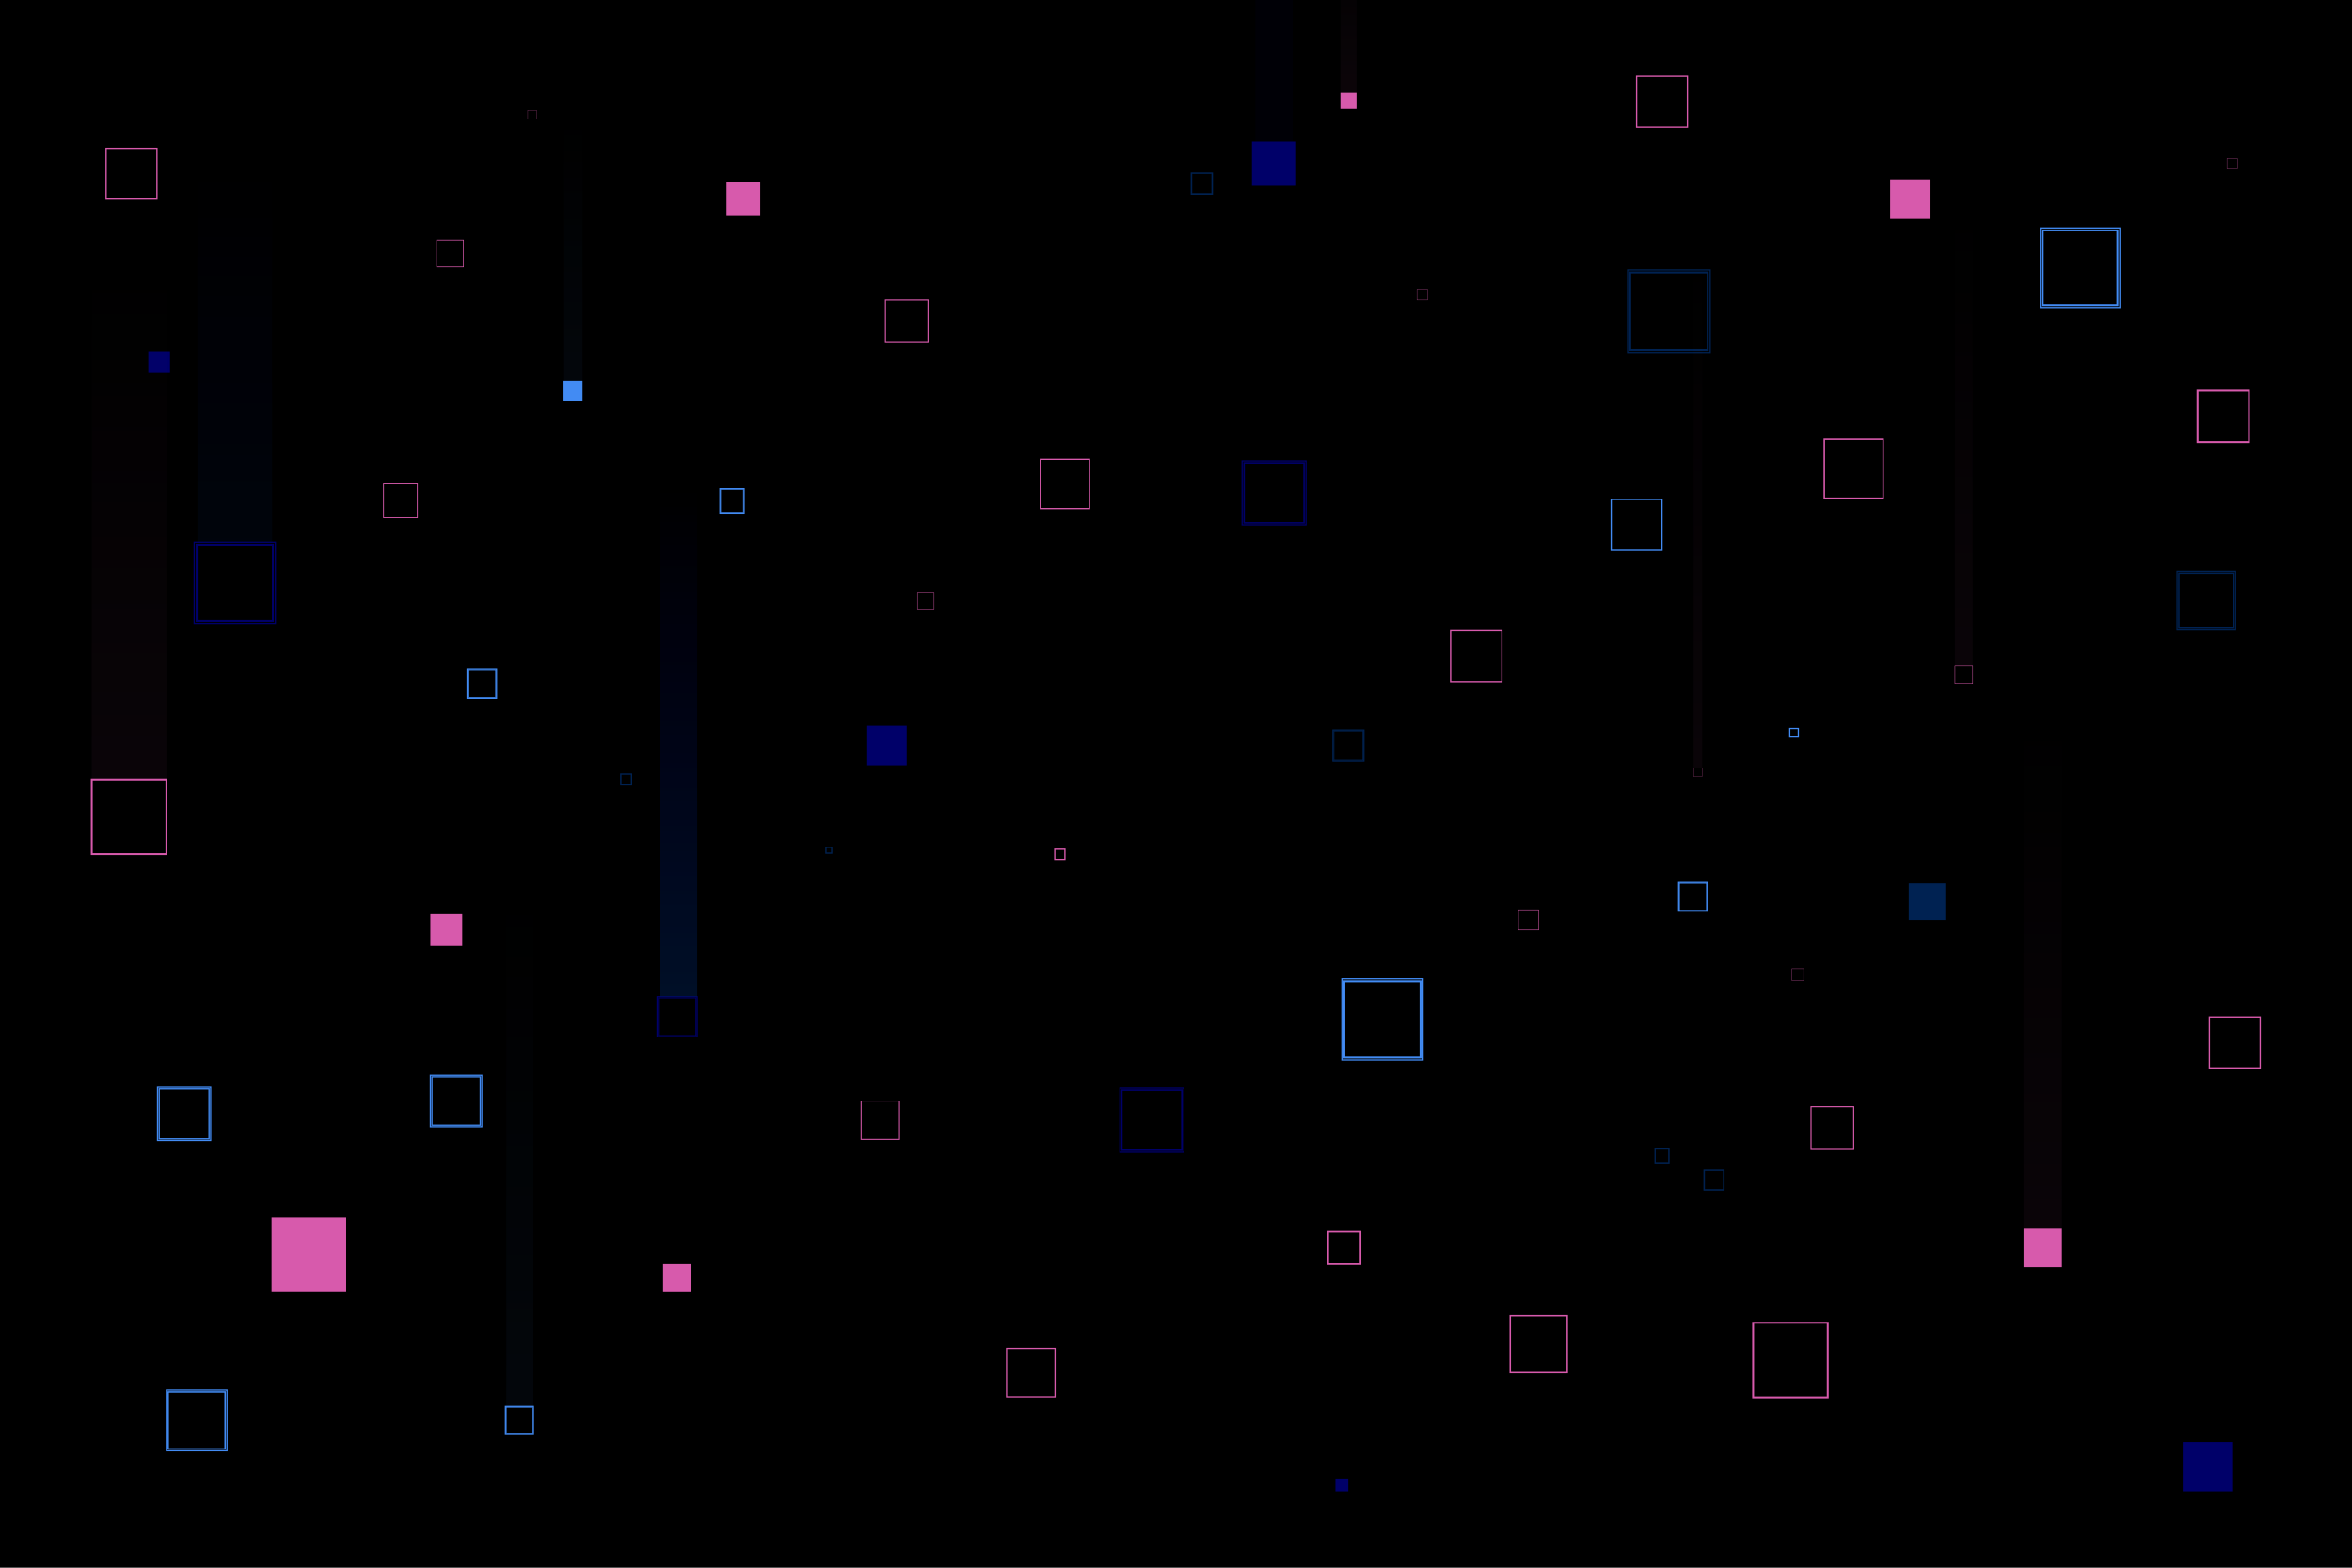 <svg width="1914" height="1276" viewBox="0 0 1914 1276" fill="none" xmlns="http://www.w3.org/2000/svg">
<path d="M1914 0H0V1276H1914V0Z" fill="black"/>
<path d="M434.12 1144.8H411.356V1167.54H434.12V1144.8Z" stroke="#428BF3" stroke-miterlimit="10"/>
<path d="M433.406 1145.52H412.046V1166.88H433.406V1145.52Z" stroke="#428BF3" stroke-width="0.55" stroke-miterlimit="10"/>
<path d="M184.713 1131.53H135.383V1180.86H184.713V1131.53Z" stroke="#428BF3" stroke-miterlimit="10"/>
<path d="M183.182 1133.04H136.889V1179.33H183.182V1133.04Z" stroke="#428BF3" stroke-width="1.18" stroke-miterlimit="10"/>
<path d="M562.511 1028.89H539.619V1051.78H562.511V1028.89Z" fill="#D75AAC"/>
<path d="M392.088 875.259H350.235V917.112H392.088V875.259Z" stroke="#428BF3" stroke-miterlimit="10"/>
<path d="M390.812 876.535H351.512V915.836H390.812V876.535Z" stroke="#428BF3" stroke-miterlimit="10"/>
<path d="M171.442 885.059H128.211V928.265H171.442V885.059Z" stroke="#428BF3" stroke-miterlimit="10"/>
<path d="M170.116 886.386H129.539V926.963H170.116V886.386Z" stroke="#428BF3" stroke-width="1.04" stroke-miterlimit="10"/>
<path d="M567.333 811.332H534.744V843.921H567.333V811.332Z" stroke="#000069" stroke-miterlimit="10"/>
<path d="M566.364 812.327H535.766V842.926H566.364V812.327Z" stroke="#000069" stroke-width="0.78" stroke-miterlimit="10"/>
<path d="M376.164 744.061H350.235V769.99H376.164V744.061Z" fill="#D75AAC"/>
<path d="M404.058 544.418H380.146V568.33H404.058V544.418Z" stroke="#428BF3" stroke-miterlimit="10"/>
<path d="M403.317 545.133H380.859V567.59H403.317V545.133Z" stroke="#428BF3" stroke-width="0.57" stroke-miterlimit="10"/>
<path d="M339.645 393.927H312.109V421.463H339.645V393.927Z" stroke="#D75AAC" stroke-width="0.7" stroke-miterlimit="10"/>
<path d="M138.368 285.977H120.683V303.663H138.368V285.977Z" fill="#000069"/>
<path d="M137.859 286.513H121.245V303.127H137.859V286.513Z" fill="#000069"/>
<path d="M377.158 195.381H355.339V217.226H377.158V195.381Z" stroke="#D75AAC" stroke-width="0.56" stroke-miterlimit="10"/>
<path d="M436.671 89.703H429.475V96.899H436.671V89.703Z" stroke="#D75AAC" stroke-width="0.18" stroke-miterlimit="10"/>
<path d="M755.162 244.15H720.557V278.755H755.162V244.15Z" stroke="#D75AAC" stroke-width="0.88" stroke-miterlimit="10"/>
<path d="M1097.21 1203.45H1086.74V1213.91H1097.21V1203.45Z" fill="#000069"/>
<path d="M1107.16 1002.58H1080.85V1028.89H1107.16V1002.58Z" stroke="#D75AAC" stroke-width="1.34" stroke-miterlimit="10"/>
<path d="M963.328 885.799H911.318V937.809H963.328V885.799Z" stroke="#000069" stroke-miterlimit="10"/>
<path d="M961.745 887.381H912.926V936.201H961.745V887.381Z" stroke="#000069" stroke-width="1.25" stroke-miterlimit="10"/>
<path d="M1062.78 375.195H1010.77V427.205H1062.78V375.195Z" stroke="#000069" stroke-miterlimit="10"/>
<path d="M1061.2 376.778H1012.38V425.597H1061.2V376.778Z" stroke="#000069" stroke-width="1.25" stroke-miterlimit="10"/>
<path d="M866.607 691.158H858.287V699.478H866.607V691.158Z" stroke="#D75AAC" stroke-miterlimit="10"/>
<path d="M866.353 691.413H858.544V699.222H866.353V691.413Z" stroke="#D75AAC" stroke-width="0.2" stroke-miterlimit="10"/>
<path d="M1222.18 513.258H1180.48V554.958H1222.18V513.258Z" stroke="#D75AAC" stroke-width="1.07" stroke-miterlimit="10"/>
<path d="M760.112 482.099H746.612V495.599H760.112V482.099Z" stroke="#D75AAC" stroke-width="0.34" stroke-miterlimit="10"/>
<path d="M886.641 373.868H846.549V413.96H886.641V373.868Z" stroke="#D75AAC" stroke-width="1.02" stroke-miterlimit="10"/>
<path d="M1161.77 235.447H1153.07V244.15H1161.77V235.447Z" stroke="#D75AAC" stroke-width="0.22" stroke-miterlimit="10"/>
<path d="M986.577 140.845H969.453V157.969H986.577V140.845Z" stroke="#002252" stroke-miterlimit="10"/>
<path d="M986.041 141.355H969.963V157.433H986.041V141.355Z" stroke="#002252" stroke-width="0.41" stroke-miterlimit="10"/>
<path d="M1103.89 75.514H1090.78V88.631H1103.89V75.514Z" fill="#D75AAC"/>
<path d="M1820.78 128.952H1812.25V137.476H1820.78V128.952Z" stroke="#D75AAC" stroke-width="0.22" stroke-miterlimit="10"/>
<path d="M1570.27 146H1538.17V178.104H1570.27V146Z" fill="#D75AAC"/>
<path d="M1391.73 219.676H1324.51V286.896H1391.73V219.676Z" stroke="#002252" stroke-miterlimit="10"/>
<path d="M1389.69 221.718H1326.58V284.829H1389.69V221.718Z" stroke="#002252" stroke-width="1.61" stroke-miterlimit="10"/>
<path d="M1532.48 357.612H1484.57V405.513H1532.48V357.612Z" stroke="#D75AAC" stroke-width="1.22" stroke-miterlimit="10"/>
<path d="M1819.27 465.026H1771.65V512.646H1819.27V465.026Z" stroke="#002252" stroke-miterlimit="10"/>
<path d="M1817.81 466.505H1773.1V511.216H1817.81V466.505Z" stroke="#002252" stroke-width="1.14" stroke-miterlimit="10"/>
<path d="M1109.91 594.233H1084.75V619.396H1109.91V594.233Z" stroke="#002252" stroke-miterlimit="10"/>
<path d="M1109.12 594.999H1085.52V618.604H1109.12V594.999Z" stroke="#002252" stroke-width="0.6" stroke-miterlimit="10"/>
<path d="M1583.08 719.026H1553.3V748.808H1583.08V719.026Z" fill="#002252"/>
<path d="M1582.19 719.944H1554.22V747.914H1582.19V719.944Z" fill="#002252"/>
<path d="M1402.88 952.406H1386.71V968.586H1402.88V952.406Z" stroke="#002252" stroke-miterlimit="10"/>
<path d="M1402.4 952.917H1387.21V968.101H1402.4V952.917Z" stroke="#002252" stroke-width="0.39" stroke-miterlimit="10"/>
<path d="M1677.96 1000.13H1646.75V1031.34H1677.96V1000.13Z" fill="#D75AAC"/>
<path d="M731.965 896.186H700.754V927.396H731.965V896.186Z" stroke="#D75AAC" stroke-width="0.8" stroke-miterlimit="10"/>
<path d="M676.84 689.704H672.119V694.425H676.84V689.704Z" stroke="#002252" stroke-miterlimit="10"/>
<path d="M676.713 689.857H672.272V694.297H676.713V689.857Z" stroke="#002252" stroke-width="0.11" stroke-miterlimit="10"/>
<path d="M513.971 630.063H505.167V638.867H513.971V630.063Z" stroke="#002252" stroke-miterlimit="10"/>
<path d="M513.717 630.344H505.448V638.612H513.717V630.344Z" stroke="#002252" stroke-width="0.21" stroke-miterlimit="10"/>
<path d="M737.858 590.737H705.729V622.867H737.858V590.737Z" fill="#000069"/>
<path d="M605.537 397.857H585.861V417.533H605.537V397.857Z" stroke="#428BF3" stroke-miterlimit="10"/>
<path d="M604.951 398.444H586.475V416.92H604.951V398.444Z" stroke="#428BF3" stroke-width="0.47" stroke-miterlimit="10"/>
<path d="M474.085 309.966H457.905V326.146H474.085V309.966Z" fill="#428BF3"/>
<path d="M473.573 310.477H458.389V325.661H473.573V310.477Z" fill="#428BF3"/>
<path d="M1467.73 788.517H1458.16V798.087H1467.73V788.517Z" stroke="#D75AAC" stroke-width="0.24" stroke-miterlimit="10"/>
<path d="M1252.19 740.488H1235.68V757H1252.19V740.488Z" stroke="#D75AAC" stroke-width="0.42" stroke-miterlimit="10"/>
<path d="M1389.36 718.286H1366.06V741.586H1389.36V718.286Z" stroke="#428BF3" stroke-miterlimit="10"/>
<path d="M1388.64 719H1366.77V740.871H1388.64V719Z" stroke="#428BF3" stroke-width="0.56" stroke-miterlimit="10"/>
<path d="M1385.2 625.036H1378.26V631.977H1385.2V625.036Z" stroke="#D75AAC" stroke-width="0.18" stroke-miterlimit="10"/>
<path d="M1463.42 592.983H1456.48V599.924H1463.42V592.983Z" stroke="#428BF3" stroke-miterlimit="10"/>
<path d="M1463.21 593.187H1456.68V599.72H1463.21V593.187Z" stroke="#428BF3" stroke-width="0.17" stroke-miterlimit="10"/>
<path d="M1605.31 541.917H1590.87V556.362H1605.31V541.917Z" stroke="#D75AAC" stroke-width="0.37" stroke-miterlimit="10"/>
<path d="M1275.39 1070.84H1228.99V1117.24H1275.39V1070.84Z" stroke="#D75AAC" stroke-width="1.19" stroke-miterlimit="10"/>
<path d="M1358.17 935.155H1346.87V946.46H1358.17V935.155Z" stroke="#002252" stroke-miterlimit="10"/>
<path d="M1357.84 935.487H1347.22V946.103H1357.84V935.487Z" stroke="#002252" stroke-width="0.27" stroke-miterlimit="10"/>
<path d="M1508.51 900.831H1473.78V935.563H1508.51V900.831Z" stroke="#D75AAC" stroke-width="0.89" stroke-miterlimit="10"/>
<path d="M1054.77 115.223H1018.81V151.18H1054.77V115.223Z" fill="#000069"/>
<path d="M618.656 148.348H591.222V175.782H618.656V148.348Z" fill="#D75AAC"/>
<path d="M858.544 1097.54H819.141V1136.94H858.544V1097.54Z" stroke="#D75AAC" stroke-width="1.01" stroke-miterlimit="10"/>
<path d="M1373.21 62.09H1331.84V103.458H1373.21V62.09Z" stroke="#D75AAC" stroke-width="1.06" stroke-miterlimit="10"/>
<path d="M1830.14 318.056H1788.26V359.934H1830.14V318.056Z" stroke="#D75AAC" stroke-width="1.58" stroke-miterlimit="10"/>
<path d="M1725.07 185.505H1660.38V250.198H1725.07V185.505Z" stroke="#428BF3" stroke-miterlimit="10"/>
<path d="M1723.08 187.496H1662.35V248.233H1723.08V187.496Z" stroke="#428BF3" stroke-width="1.55" stroke-miterlimit="10"/>
<path d="M1839.3 827.818H1797.93V869.185H1839.3V827.818Z" stroke="#D75AAC" stroke-width="1.06" stroke-miterlimit="10"/>
<path d="M1816.49 1173.72H1776.29V1213.91H1816.49V1173.72Z" fill="#000069"/>
<path d="M1487.38 1076.64H1426.64V1137.38H1487.38V1076.64Z" stroke="#D75AAC" stroke-width="1.55" stroke-miterlimit="10"/>
<path d="M1352.51 406.508H1311.14V447.876H1352.51V406.508Z" stroke="#428BF3" stroke-width="1.06" stroke-miterlimit="10"/>
<path d="M1158.05 796.76H1091.97V862.831H1158.05V796.76Z" stroke="#428BF3" stroke-miterlimit="10"/>
<path d="M1156 798.802H1093.99V860.815H1156V798.802Z" stroke="#428BF3" stroke-width="1.58" stroke-miterlimit="10"/>
<path d="M281.738 991H221V1051.74H281.738V991Z" fill="#D75AAC"/>
<path d="M127.727 120.684H86.359V162.052H127.727V120.684Z" stroke="#D75AAC" stroke-width="1.06" stroke-miterlimit="10"/>
<path d="M224.091 441.216H158.02V507.287H224.091V441.216Z" stroke="#000069" stroke-miterlimit="10"/>
<path d="M222.074 443.232H160.061V505.245H222.074V443.232Z" stroke="#000069" stroke-width="1.58" stroke-miterlimit="10"/>
<path d="M135.434 634.479H74.696V695.216H135.434V634.479Z" stroke="#D75AAC" stroke-width="1.55" stroke-miterlimit="10"/>
<g opacity="0.7">
<path opacity="0.7" d="M135.434 26.362H74.696V634.453H135.434V26.362Z" fill="url(#paint0_linear)"/>
</g>
<g opacity="0.7">
<path opacity="0.7" d="M221.437 0H160.699V441.215H221.437V0Z" fill="url(#paint1_linear)"/>
</g>
<g opacity="0.7">
<path opacity="0.7" d="M376.164 135.945H350.517V744.036H376.164V135.945Z" fill="url(#paint2_linear)"/>
</g>
<g opacity="0.7">
<path opacity="0.7" d="M866.607 83.067H858.287V691.158H866.607V83.067Z" fill="url(#paint3_linear)"/>
</g>
<g opacity="0.7">
<path opacity="0.7" d="M1103.89 0H1090.78V75.514H1103.89V0Z" fill="url(#paint4_linear)"/>
</g>
<g opacity="0.7">
<path opacity="0.7" d="M1385.2 16.945H1378.26V625.036H1385.2V16.945Z" fill="url(#paint5_linear)"/>
</g>
<g opacity="0.7">
<path opacity="0.7" d="M1161.77 0H1153.07V235.422H1161.77V0Z" fill="url(#paint6_linear)"/>
</g>
<g opacity="0.7">
<path opacity="0.7" d="M434.095 537.4H412.046V1144.8H434.095V537.4Z" fill="url(#paint7_linear)"/>
</g>
<g opacity="0.7">
<path opacity="0.7" d="M474.083 0H458.389V309.966H474.083V0Z" fill="url(#paint8_linear)"/>
</g>
<g opacity="0.7">
<path opacity="0.7" d="M1605.31 0H1590.87V541.917H1605.31V0Z" fill="url(#paint9_linear)"/>
</g>
<path d="M513.971 22.943H505.167V630.064H513.971V22.943Z" fill="url(#paint10_linear)"/>
<g opacity="0.7">
<path opacity="0.7" d="M1677.96 395.177H1646.75V1000.13H1677.96V395.177Z" fill="url(#paint11_linear)"/>
</g>
<g opacity="0.7">
<path opacity="0.7" d="M1107.13 397.014H1081.71V1002.6H1107.13V397.014Z" fill="url(#paint12_linear)"/>
</g>
<g opacity="0.7">
<path opacity="0.7" d="M605.537 0H585.861V397.857H605.537V0Z" fill="url(#paint13_linear)"/>
</g>
<g opacity="0.7">
<path opacity="0.7" d="M858.544 162.052H819.141V1097.51H858.544V162.052Z" fill="url(#paint14_linear)"/>
</g>
<g opacity="0.7">
<path opacity="0.7" d="M567.361 203.216H536.992V811.306H567.361V203.216Z" fill="url(#paint15_linear)"/>
</g>
<g opacity="0.7">
<path opacity="0.7" d="M736.992 0H706.623V590.941H736.992V0Z" fill="url(#paint16_linear)"/>
</g>
<g opacity="0.7">
<path opacity="0.7" d="M1051.96 0H1021.59V115.223H1051.96V0Z" fill="url(#paint17_linear)"/>
</g>
<g opacity="0.7">
<path opacity="0.7" d="M1389.69 0H1324.51V221.718H1389.69V0Z" fill="url(#paint18_linear)"/>
</g>
<g opacity="0.7">
<path opacity="0.7" d="M1817.81 0H1773.1V466.48H1817.81V0Z" fill="url(#paint19_linear)"/>
</g>
<g opacity="0.7">
<path opacity="0.7" d="M1582.19 118.388H1554.22V726.887H1582.19V118.388Z" fill="url(#paint20_linear)"/>
</g>
<g opacity="0.7">
<path opacity="0.7" d="M1816.49 568.815H1776.29V1177.31H1816.49V568.815Z" fill="url(#paint21_linear)"/>
</g>
<g opacity="0.7">
<path opacity="0.7" d="M963.328 278.882H911.318V887.381H963.328V278.882Z" fill="url(#paint22_linear)"/>
</g>
<defs>
<linearGradient id="paint0_linear" x1="105.065" y1="655.022" x2="105.065" y2="221.156" gradientUnits="userSpaceOnUse">
<stop stop-color="#D75AAC" stop-opacity="0.1"/>
<stop offset="1" stop-color="#D75AAC" stop-opacity="0"/>
</linearGradient>
<linearGradient id="paint1_linear" x1="191.068" y1="456.119" x2="191.068" y2="141.33" gradientUnits="userSpaceOnUse">
<stop stop-color="#002252" stop-opacity="0.3"/>
<stop offset="1" stop-color="#000069" stop-opacity="0"/>
</linearGradient>
<linearGradient id="paint2_linear" x1="4001.96" y1="182326" x2="4001.96" y2="78944.5" gradientUnits="userSpaceOnUse">
<stop stop-color="#428BF3" stop-opacity="0.1"/>
<stop offset="1" stop-color="#428BF3" stop-opacity="0"/>
</linearGradient>
<linearGradient id="paint3_linear" x1="3669.85" y1="169667" x2="3669.85" y2="66285.9" gradientUnits="userSpaceOnUse">
<stop stop-color="#428BF3" stop-opacity="0.1"/>
<stop offset="1" stop-color="#428BF3" stop-opacity="0"/>
</linearGradient>
<linearGradient id="paint4_linear" x1="1097.33" y1="66.352" x2="1097.33" y2="-53.822" gradientUnits="userSpaceOnUse">
<stop offset="0.01" stop-color="#D75AAC" stop-opacity="0.1"/>
<stop offset="1" stop-color="#D75AAC" stop-opacity="0"/>
</linearGradient>
<linearGradient id="paint5_linear" x1="1381.73" y1="645.579" x2="1381.73" y2="211.714" gradientUnits="userSpaceOnUse">
<stop stop-color="#D75AAC" stop-opacity="0.1"/>
<stop offset="1" stop-color="#D75AAC" stop-opacity="0"/>
</linearGradient>
<linearGradient id="paint6_linear" x1="5099.95" y1="22452.2" x2="5099.95" y2="6956.72" gradientUnits="userSpaceOnUse">
<stop stop-color="#428BF3" stop-opacity="0.1"/>
<stop offset="1" stop-color="#428BF3" stop-opacity="0"/>
</linearGradient>
<linearGradient id="paint7_linear" x1="423.071" y1="1165.35" x2="423.071" y2="731.965" gradientUnits="userSpaceOnUse">
<stop stop-color="#428BF3" stop-opacity="0.1"/>
<stop offset="1" stop-color="#428BF3" stop-opacity="0"/>
</linearGradient>
<linearGradient id="paint8_linear" x1="466.249" y1="320.455" x2="466.249" y2="99.298" gradientUnits="userSpaceOnUse">
<stop offset="0.01" stop-color="#428BF3" stop-opacity="0.1"/>
<stop offset="1" stop-color="#428BF3" stop-opacity="0"/>
</linearGradient>
<linearGradient id="paint9_linear" x1="1598.09" y1="560.241" x2="1598.09" y2="173.587" gradientUnits="userSpaceOnUse">
<stop stop-color="#D75AAC" stop-opacity="0.1"/>
<stop offset="1" stop-color="#D75AAC" stop-opacity="0"/>
</linearGradient>
<linearGradient id="paint10_linear" x1="2263.23" y1="154796" x2="2263.23" y2="51743.6" gradientUnits="userSpaceOnUse">
<stop stop-color="#002252" stop-opacity="0.3"/>
<stop offset="1" stop-color="#000069" stop-opacity="0"/>
</linearGradient>
<linearGradient id="paint11_linear" x1="1662.35" y1="1020.57" x2="1662.35" y2="588.951" gradientUnits="userSpaceOnUse">
<stop stop-color="#D75AAC" stop-opacity="0.1"/>
<stop offset="1" stop-color="#D75AAC" stop-opacity="0"/>
</linearGradient>
<linearGradient id="paint12_linear" x1="11982.5" y1="243166" x2="11982.5" y2="140633" gradientUnits="userSpaceOnUse">
<stop stop-color="#428BF3" stop-opacity="0.1"/>
<stop offset="1" stop-color="#428BF3" stop-opacity="0"/>
</linearGradient>
<linearGradient id="paint13_linear" x1="5178.79" y1="64118.6" x2="5178.79" y2="19865" gradientUnits="userSpaceOnUse">
<stop stop-color="#428BF3" stop-opacity="0.1"/>
<stop offset="1" stop-color="#428BF3" stop-opacity="0"/>
</linearGradient>
<linearGradient id="paint14_linear" x1="13770.9" y1="414057" x2="13770.9" y2="169396" gradientUnits="userSpaceOnUse">
<stop stop-color="#00E0DE" stop-opacity="0.1"/>
<stop offset="1" stop-color="#00E0DE" stop-opacity="0"/>
</linearGradient>
<linearGradient id="paint15_linear" x1="552.177" y1="831.875" x2="552.177" y2="398.01" gradientUnits="userSpaceOnUse">
<stop stop-color="#002252"/>
<stop offset="1" stop-color="#000069" stop-opacity="0"/>
</linearGradient>
<linearGradient id="paint16_linear" x1="9296.13" y1="141459" x2="9296.13" y2="43830.1" gradientUnits="userSpaceOnUse">
<stop stop-color="#000069" stop-opacity="0.3"/>
<stop offset="1" stop-color="#000069" stop-opacity="0"/>
</linearGradient>
<linearGradient id="paint17_linear" x1="13359.2" y1="4340.44" x2="13359.2" y2="-3078.75" gradientUnits="userSpaceOnUse">
<stop stop-color="#000069" stop-opacity="0.3"/>
<stop offset="1" stop-color="#000069" stop-opacity="0"/>
</linearGradient>
<linearGradient id="paint18_linear" x1="35984.9" y1="19914.7" x2="35984.9" y2="6170.41" gradientUnits="userSpaceOnUse">
<stop stop-color="#000069" stop-opacity="0.3"/>
<stop offset="1" stop-color="#000069" stop-opacity="0"/>
</linearGradient>
<linearGradient id="paint19_linear" x1="33229.6" y1="88150.7" x2="33229.6" y2="27312.4" gradientUnits="userSpaceOnUse">
<stop stop-color="#000069" stop-opacity="0.3"/>
<stop offset="1" stop-color="#000069" stop-opacity="0"/>
</linearGradient>
<linearGradient id="paint20_linear" x1="18741.7" y1="178336" x2="18741.7" y2="74817.7" gradientUnits="userSpaceOnUse">
<stop stop-color="#002252" stop-opacity="0.3"/>
<stop offset="1" stop-color="#000069" stop-opacity="0"/>
</linearGradient>
<linearGradient id="paint21_linear" x1="30069.7" y1="286186" x2="30069.7" y2="182668" gradientUnits="userSpaceOnUse">
<stop stop-color="#000069" stop-opacity="0.3"/>
<stop offset="1" stop-color="#000069" stop-opacity="0"/>
</linearGradient>
<linearGradient id="paint22_linear" x1="20014" y1="216771" x2="20014" y2="113253" gradientUnits="userSpaceOnUse">
<stop stop-color="#000069" stop-opacity="0.3"/>
<stop offset="1" stop-color="#000069" stop-opacity="0"/>
</linearGradient>
</defs>
</svg>
